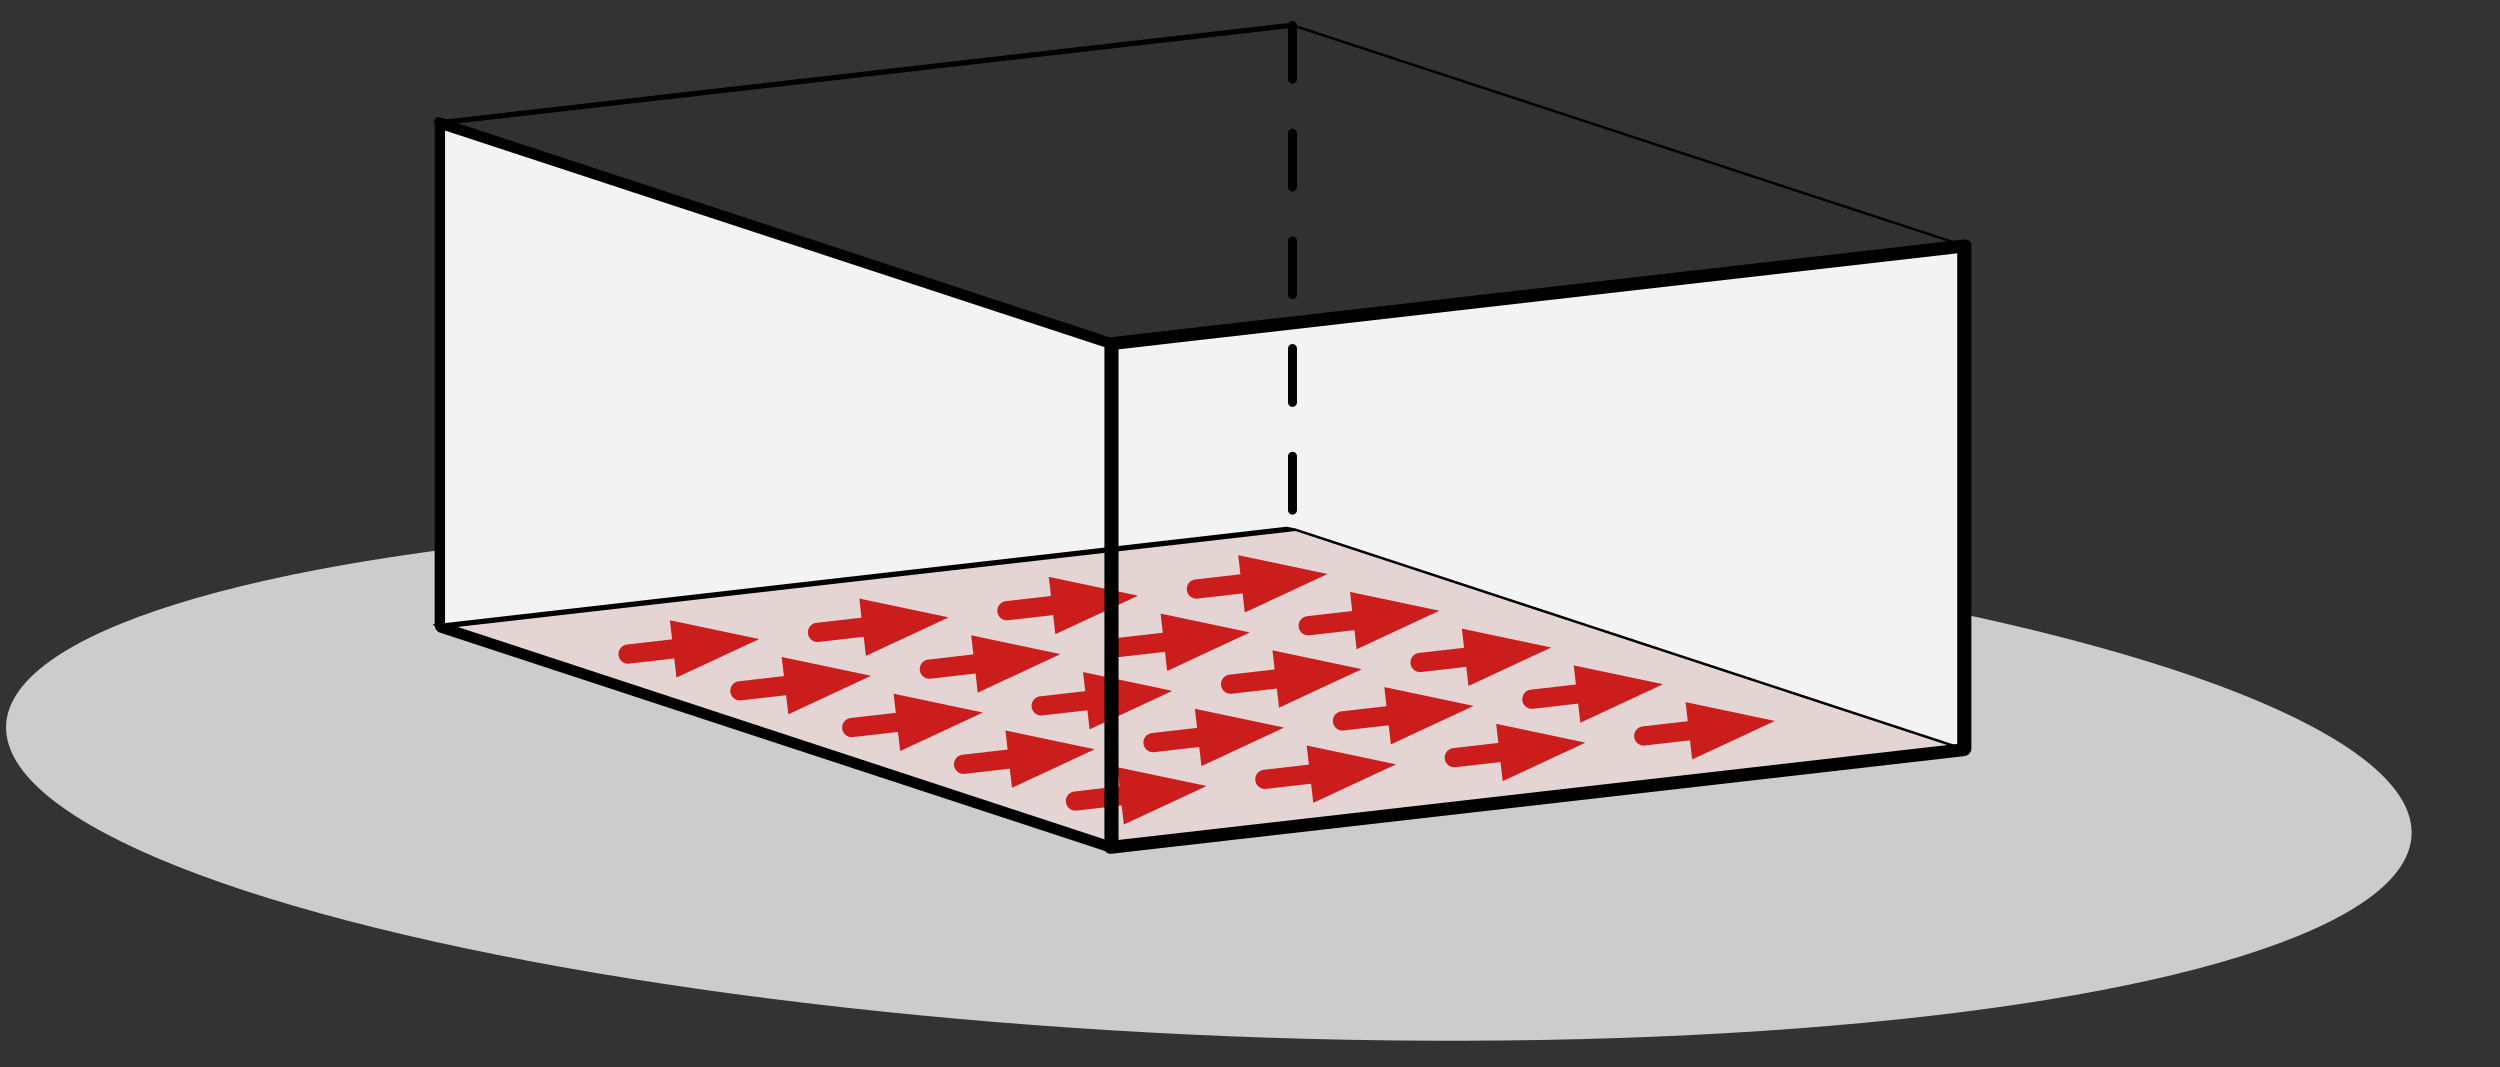 <?xml version="1.0" encoding="UTF-8" standalone="no"?>
<!DOCTYPE svg PUBLIC "-//W3C//DTD SVG 1.1//EN" "http://www.w3.org/Graphics/SVG/1.1/DTD/svg11.dtd">
<svg width="100%" height="100%" viewBox="0 0 260 111" version="1.1" xmlns="http://www.w3.org/2000/svg" xmlns:xlink="http://www.w3.org/1999/xlink" xml:space="preserve" xmlns:serif="http://www.serif.com/" style="fill-rule:evenodd;clip-rule:evenodd;stroke-linecap:round;stroke-linejoin:round;stroke-miterlimit:1.5;">
    <rect x="0" y="0" width="260" height="111" fill="#333333" stroke="none"/>
    <g transform="matrix(1,0,0,1,-854,-7)">
        <g id="crate-shear" transform="matrix(0.34,0,0,0.443,880.51,-33.498)">
            <rect x="-78" y="91.533" width="765" height="250.582" style="fill:none;"/>
            <g transform="matrix(1.346,0,0,1.033,-118.812,2.346)">
                <g id="floor" transform="matrix(1,0,0,1,1.031,0.339)">
                    <g transform="matrix(1.686,-0.193,1.497,0.492,1232.8,-208.651)">
                        <ellipse cx="-1040.09" cy="550.981" rx="130.011" ry="109.077" style="fill:rgb(204,204,204);"/>
                    </g>
                    <g>
                        <g id="right-front" serif:id="right front" transform="matrix(1.118,-0.128,0,1.032,-66.776,-15.007)">
                            <rect x="312.796" y="212.561" width="173.348" height="110.908" style="fill:white;"/>
                        </g>
                        <g id="left-front" serif:id="left front" transform="matrix(0.95,0.312,4.44089e-16,1.053,-27.93,-14.084)">
                            <rect x="166.561" y="72.48" width="160.54" height="108.72" style="fill:white;"/>
                        </g>
                    </g>
                </g>
                <g id="shear" transform="matrix(1,0,0,1,-11.885,-104.176)">
                    <g id="bottom" transform="matrix(1.118,-0.128,2.272,0.746,5.482,202.062)">
                        <rect x="-173.348" y="145.437" width="173.348" height="67.125" style="fill:rgb(225,32,32);fill-opacity:0.1;stroke:black;stroke-width:1.2px;"/>
                    </g>
                    <g transform="matrix(1,0,0,1,17.389,-1.991)">
                        <g transform="matrix(1,0,0,1,25.421,8.35)">
                            <g transform="matrix(0.692,0,0,0.692,43.761,102.418)">
                                <g transform="matrix(3.157,-0,-0,3.157,-64.094,117.942)">
                                    <path d="M69.689,64.529L78.972,66.486L70.372,70.49L69.689,64.529Z" style="fill:rgb(225,32,32);"/>
                                    <path d="M65.335,68.047C65.335,68.047 68.525,67.682 71.819,67.305" style="fill:none;stroke:rgb(225,32,32);stroke-width:2px;stroke-linecap:butt;"/>
                                </g>
                            </g>
                            <g transform="matrix(0.692,0,0,0.692,86.817,97.489)">
                                <g transform="matrix(3.157,-0,-0,3.157,-126.291,125.064)">
                                    <path d="M89.388,62.273L98.671,64.23L90.07,68.234L89.388,62.273Z" style="fill:rgb(225,32,32);"/>
                                    <path d="M85.034,65.791C85.034,65.791 88.224,65.426 91.517,65.049" style="fill:none;stroke:rgb(225,32,32);stroke-width:2px;stroke-linecap:butt;"/>
                                </g>
                            </g>
                            <g transform="matrix(0.692,0,0,0.692,129.873,92.559)">
                                <g transform="matrix(3.157,-0,-0,3.157,-188.488,132.185)">
                                    <path d="M109.086,60.018L118.369,61.975L109.769,65.979L109.086,60.018Z" style="fill:rgb(225,32,32);"/>
                                    <path d="M104.733,63.536C104.733,63.536 107.922,63.171 111.216,62.794" style="fill:none;stroke:rgb(225,32,32);stroke-width:2px;stroke-linecap:butt;"/>
                                </g>
                            </g>
                            <g transform="matrix(0.692,0,0,0.692,172.929,87.629)">
                                <g transform="matrix(3.157,-0,-0,3.157,-250.685,139.307)">
                                    <path d="M128.785,57.762L138.068,59.719L129.468,63.723L128.785,57.762Z" style="fill:rgb(225,32,32);"/>
                                    <path d="M124.432,61.28C124.432,61.28 127.621,60.915 130.915,60.538" style="fill:none;stroke:rgb(225,32,32);stroke-width:2px;stroke-linecap:butt;"/>
                                </g>
                            </g>
                        </g>
                        <g transform="matrix(1,0,0,1,50.841,16.7)">
                            <g transform="matrix(0.692,0,0,0.692,43.761,102.418)">
                                <g transform="matrix(3.157,-0,-0,3.157,-100.816,105.88)">
                                    <path d="M81.319,68.349L90.602,70.306L82.002,74.31L81.319,68.349Z" style="fill:rgb(225,32,32);"/>
                                    <path d="M76.966,71.867C76.966,71.867 80.155,71.502 83.449,71.125" style="fill:none;stroke:rgb(225,32,32);stroke-width:2px;stroke-linecap:butt;"/>
                                </g>
                            </g>
                            <g transform="matrix(0.692,0,0,0.692,86.817,97.489)">
                                <g transform="matrix(3.157,-0,-0,3.157,-163.013,113.002)">
                                    <path d="M101.018,66.094L110.301,68.05L101.701,72.055L101.018,66.094Z" style="fill:rgb(225,32,32);"/>
                                    <path d="M96.664,69.612C96.664,69.612 99.854,69.246 103.148,68.869" style="fill:none;stroke:rgb(225,32,32);stroke-width:2px;stroke-linecap:butt;"/>
                                </g>
                            </g>
                            <g transform="matrix(0.692,0,0,0.692,129.873,92.559)">
                                <g transform="matrix(3.157,-0,-0,3.157,-225.21,120.123)">
                                    <path d="M120.717,63.838L130,65.795L121.399,69.799L120.717,63.838Z" style="fill:rgb(225,32,32);"/>
                                    <path d="M116.363,67.356C116.363,67.356 119.553,66.991 122.846,66.614" style="fill:none;stroke:rgb(225,32,32);stroke-width:2px;stroke-linecap:butt;"/>
                                </g>
                            </g>
                            <g transform="matrix(0.692,0,0,0.692,172.929,87.629)">
                                <g transform="matrix(3.157,-0,-0,3.157,-287.407,127.245)">
                                    <path d="M140.415,61.583L149.698,63.539L141.098,67.544L140.415,61.583Z" style="fill:rgb(225,32,32);"/>
                                    <path d="M136.062,65.101C136.062,65.101 139.251,64.736 142.545,64.358" style="fill:none;stroke:rgb(225,32,32);stroke-width:2px;stroke-linecap:butt;"/>
                                </g>
                            </g>
                        </g>
                        <g transform="matrix(1,0,0,1,76.261,25.05)">
                            <g transform="matrix(0.692,0,0,0.692,43.761,102.418)">
                                <g transform="matrix(3.157,-0,-0,3.157,-137.537,93.818)">
                                    <path d="M92.95,72.169L102.232,74.126L93.632,78.13L92.95,72.169Z" style="fill:rgb(225,32,32);"/>
                                    <path d="M88.596,75.687C88.596,75.687 91.785,75.322 95.079,74.945" style="fill:none;stroke:rgb(225,32,32);stroke-width:2px;stroke-linecap:butt;"/>
                                </g>
                            </g>
                            <g transform="matrix(0.692,0,0,0.692,86.817,97.489)">
                                <g transform="matrix(3.157,-0,-0,3.157,-199.734,100.94)">
                                    <path d="M112.648,69.914L121.931,71.871L113.331,75.875L112.648,69.914Z" style="fill:rgb(225,32,32);"/>
                                    <path d="M108.295,73.432C108.295,73.432 111.484,73.067 114.778,72.69" style="fill:none;stroke:rgb(225,32,32);stroke-width:2px;stroke-linecap:butt;"/>
                                </g>
                            </g>
                            <g transform="matrix(0.692,0,0,0.692,129.873,92.559)">
                                <g transform="matrix(3.157,-0,-0,3.157,-261.932,108.061)">
                                    <path d="M132.347,67.658L141.63,69.615L133.03,73.619L132.347,67.658Z" style="fill:rgb(225,32,32);"/>
                                    <path d="M127.993,71.176C127.993,71.176 131.183,70.811 134.477,70.434" style="fill:none;stroke:rgb(225,32,32);stroke-width:2px;stroke-linecap:butt;"/>
                                </g>
                            </g>
                            <g transform="matrix(0.692,0,0,0.692,172.929,87.629)">
                                <g transform="matrix(3.157,-0,-0,3.157,-324.129,115.183)">
                                    <path d="M152.046,65.403L161.329,67.36L152.728,71.364L152.046,65.403Z" style="fill:rgb(225,32,32);"/>
                                    <path d="M147.692,68.921C147.692,68.921 150.881,68.556 154.175,68.179" style="fill:none;stroke:rgb(225,32,32);stroke-width:2px;stroke-linecap:butt;"/>
                                </g>
                            </g>
                        </g>
                        <g transform="matrix(1,0,0,1,101.682,33.4)">
                            <g transform="matrix(0.692,0,0,0.692,43.761,102.418)">
                                <g transform="matrix(3.157,-0,-0,3.157,-174.259,81.756)">
                                    <path d="M104.58,75.99L113.863,77.946L105.262,81.951L104.58,75.99Z" style="fill:rgb(225,32,32);"/>
                                    <path d="M100.226,79.508C100.226,79.508 103.416,79.142 106.709,78.765" style="fill:none;stroke:rgb(225,32,32);stroke-width:2px;stroke-linecap:butt;"/>
                                </g>
                            </g>
                            <g transform="matrix(0.692,0,0,0.692,86.817,97.489)">
                                <g transform="matrix(3.157,-0,-0,3.157,-236.456,88.878)">
                                    <path d="M124.279,73.734L133.561,75.691L124.961,79.695L124.279,73.734Z" style="fill:rgb(225,32,32);"/>
                                    <path d="M119.925,77.252C119.925,77.252 123.114,76.887 126.408,76.51" style="fill:none;stroke:rgb(225,32,32);stroke-width:2px;stroke-linecap:butt;"/>
                                </g>
                            </g>
                            <g transform="matrix(0.692,0,0,0.692,129.873,92.559)">
                                <g transform="matrix(3.157,-0,-0,3.157,-298.653,95.999)">
                                    <path d="M143.977,71.479L153.26,73.435L144.66,77.44L143.977,71.479Z" style="fill:rgb(225,32,32);"/>
                                    <path d="M139.624,74.997C139.624,74.997 142.813,74.631 146.107,74.254" style="fill:none;stroke:rgb(225,32,32);stroke-width:2px;stroke-linecap:butt;"/>
                                </g>
                            </g>
                            <g transform="matrix(0.692,0,0,0.692,172.929,87.629)">
                                <g transform="matrix(3.157,-0,-0,3.157,-360.85,103.121)">
                                    <path d="M163.676,69.223L172.959,71.18L164.359,75.184L163.676,69.223Z" style="fill:rgb(225,32,32);"/>
                                    <path d="M159.322,72.741C159.322,72.741 162.512,72.376 165.806,71.999" style="fill:none;stroke:rgb(225,32,32);stroke-width:2px;stroke-linecap:butt;"/>
                                </g>
                            </g>
                        </g>
                        <g transform="matrix(1,0,0,1,127.102,41.749)">
                            <g transform="matrix(0.692,0,0,0.692,43.761,102.418)">
                                <g transform="matrix(3.157,-0,-0,3.157,-210.981,69.694)">
                                    <path d="M116.21,79.81L125.493,81.766L116.893,85.771L116.21,79.81Z" style="fill:rgb(225,32,32);"/>
                                    <path d="M111.857,83.328C111.857,83.328 115.046,82.963 118.34,82.585" style="fill:none;stroke:rgb(225,32,32);stroke-width:2px;stroke-linecap:butt;"/>
                                </g>
                            </g>
                            <g transform="matrix(0.692,0,0,0.692,86.817,97.489)">
                                <g transform="matrix(3.157,-0,-0,3.157,-273.178,76.816)">
                                    <path d="M135.909,77.554L145.192,79.511L136.591,83.515L135.909,77.554Z" style="fill:rgb(225,32,32);"/>
                                    <path d="M131.555,81.072C131.555,81.072 134.745,80.707 138.038,80.33" style="fill:none;stroke:rgb(225,32,32);stroke-width:2px;stroke-linecap:butt;"/>
                                </g>
                            </g>
                            <g transform="matrix(0.692,0,0,0.692,129.873,92.559)">
                                <g transform="matrix(3.157,-0,-0,3.157,-335.375,83.937)">
                                    <path d="M155.608,75.299L164.89,77.255L156.29,81.26L155.608,75.299Z" style="fill:rgb(225,32,32);"/>
                                    <path d="M151.254,78.817C151.254,78.817 154.443,78.452 157.737,78.075" style="fill:none;stroke:rgb(225,32,32);stroke-width:2px;stroke-linecap:butt;"/>
                                </g>
                            </g>
                            <g transform="matrix(0.692,0,0,0.692,172.929,87.629)">
                                <g transform="matrix(3.157,-0,-0,3.157,-397.572,91.059)">
                                    <path d="M175.306,73.043L184.589,75L175.989,79.004L175.306,73.043Z" style="fill:rgb(225,32,32);"/>
                                    <path d="M170.953,76.561C170.953,76.561 174.142,76.196 177.436,75.819" style="fill:none;stroke:rgb(225,32,32);stroke-width:2px;stroke-linecap:butt;"/>
                                </g>
                            </g>
                        </g>
                    </g>
                </g>
                <g id="box" transform="matrix(1,0,0,1,-27.93,-14.084)">
                    <g id="bottom1" serif:id="bottom" transform="matrix(1.118,-0.128,2.272,0.746,21.528,111.97)">
                        <rect x="-173.348" y="145.437" width="173.348" height="67.125" style="fill-opacity:0.05;stroke:black;stroke-width:0.78px;stroke-dasharray:4.66,4.66,0,0,0,0;"/>
                    </g>
                    <path d="M351.994,106.084L351.994,220.519" style="fill:none;stroke:black;stroke-width:2.04px;stroke-linecap:butt;stroke-dasharray:12.24,12.24,0,0,0,0;"/>
                    <g id="left-front1" serif:id="left front" transform="matrix(0.95,0.312,0,1.053,0,0)">
                        <rect x="166.561" y="72.48" width="160.54" height="108.72" style="fill-opacity:0.05;stroke:black;stroke-width:2.48px;"/>
                    </g>
                    <g id="top" transform="matrix(1.118,-0.128,2.272,0.746,21.528,-2.465)">
                        <rect x="-173.348" y="145.437" width="173.348" height="67.125" style="fill-opacity:0.05;stroke:black;stroke-width:1.2px;"/>
                    </g>
                    <g id="right-front1" serif:id="right front" transform="matrix(1.118,-0.128,0,1.032,-38.846,-0.923)">
                        <rect x="312.796" y="212.561" width="173.348" height="110.908" style="fill-opacity:0.05;stroke:black;stroke-width:2.87px;"/>
                    </g>
                </g>
            </g>
        </g>
    </g>
</svg>
